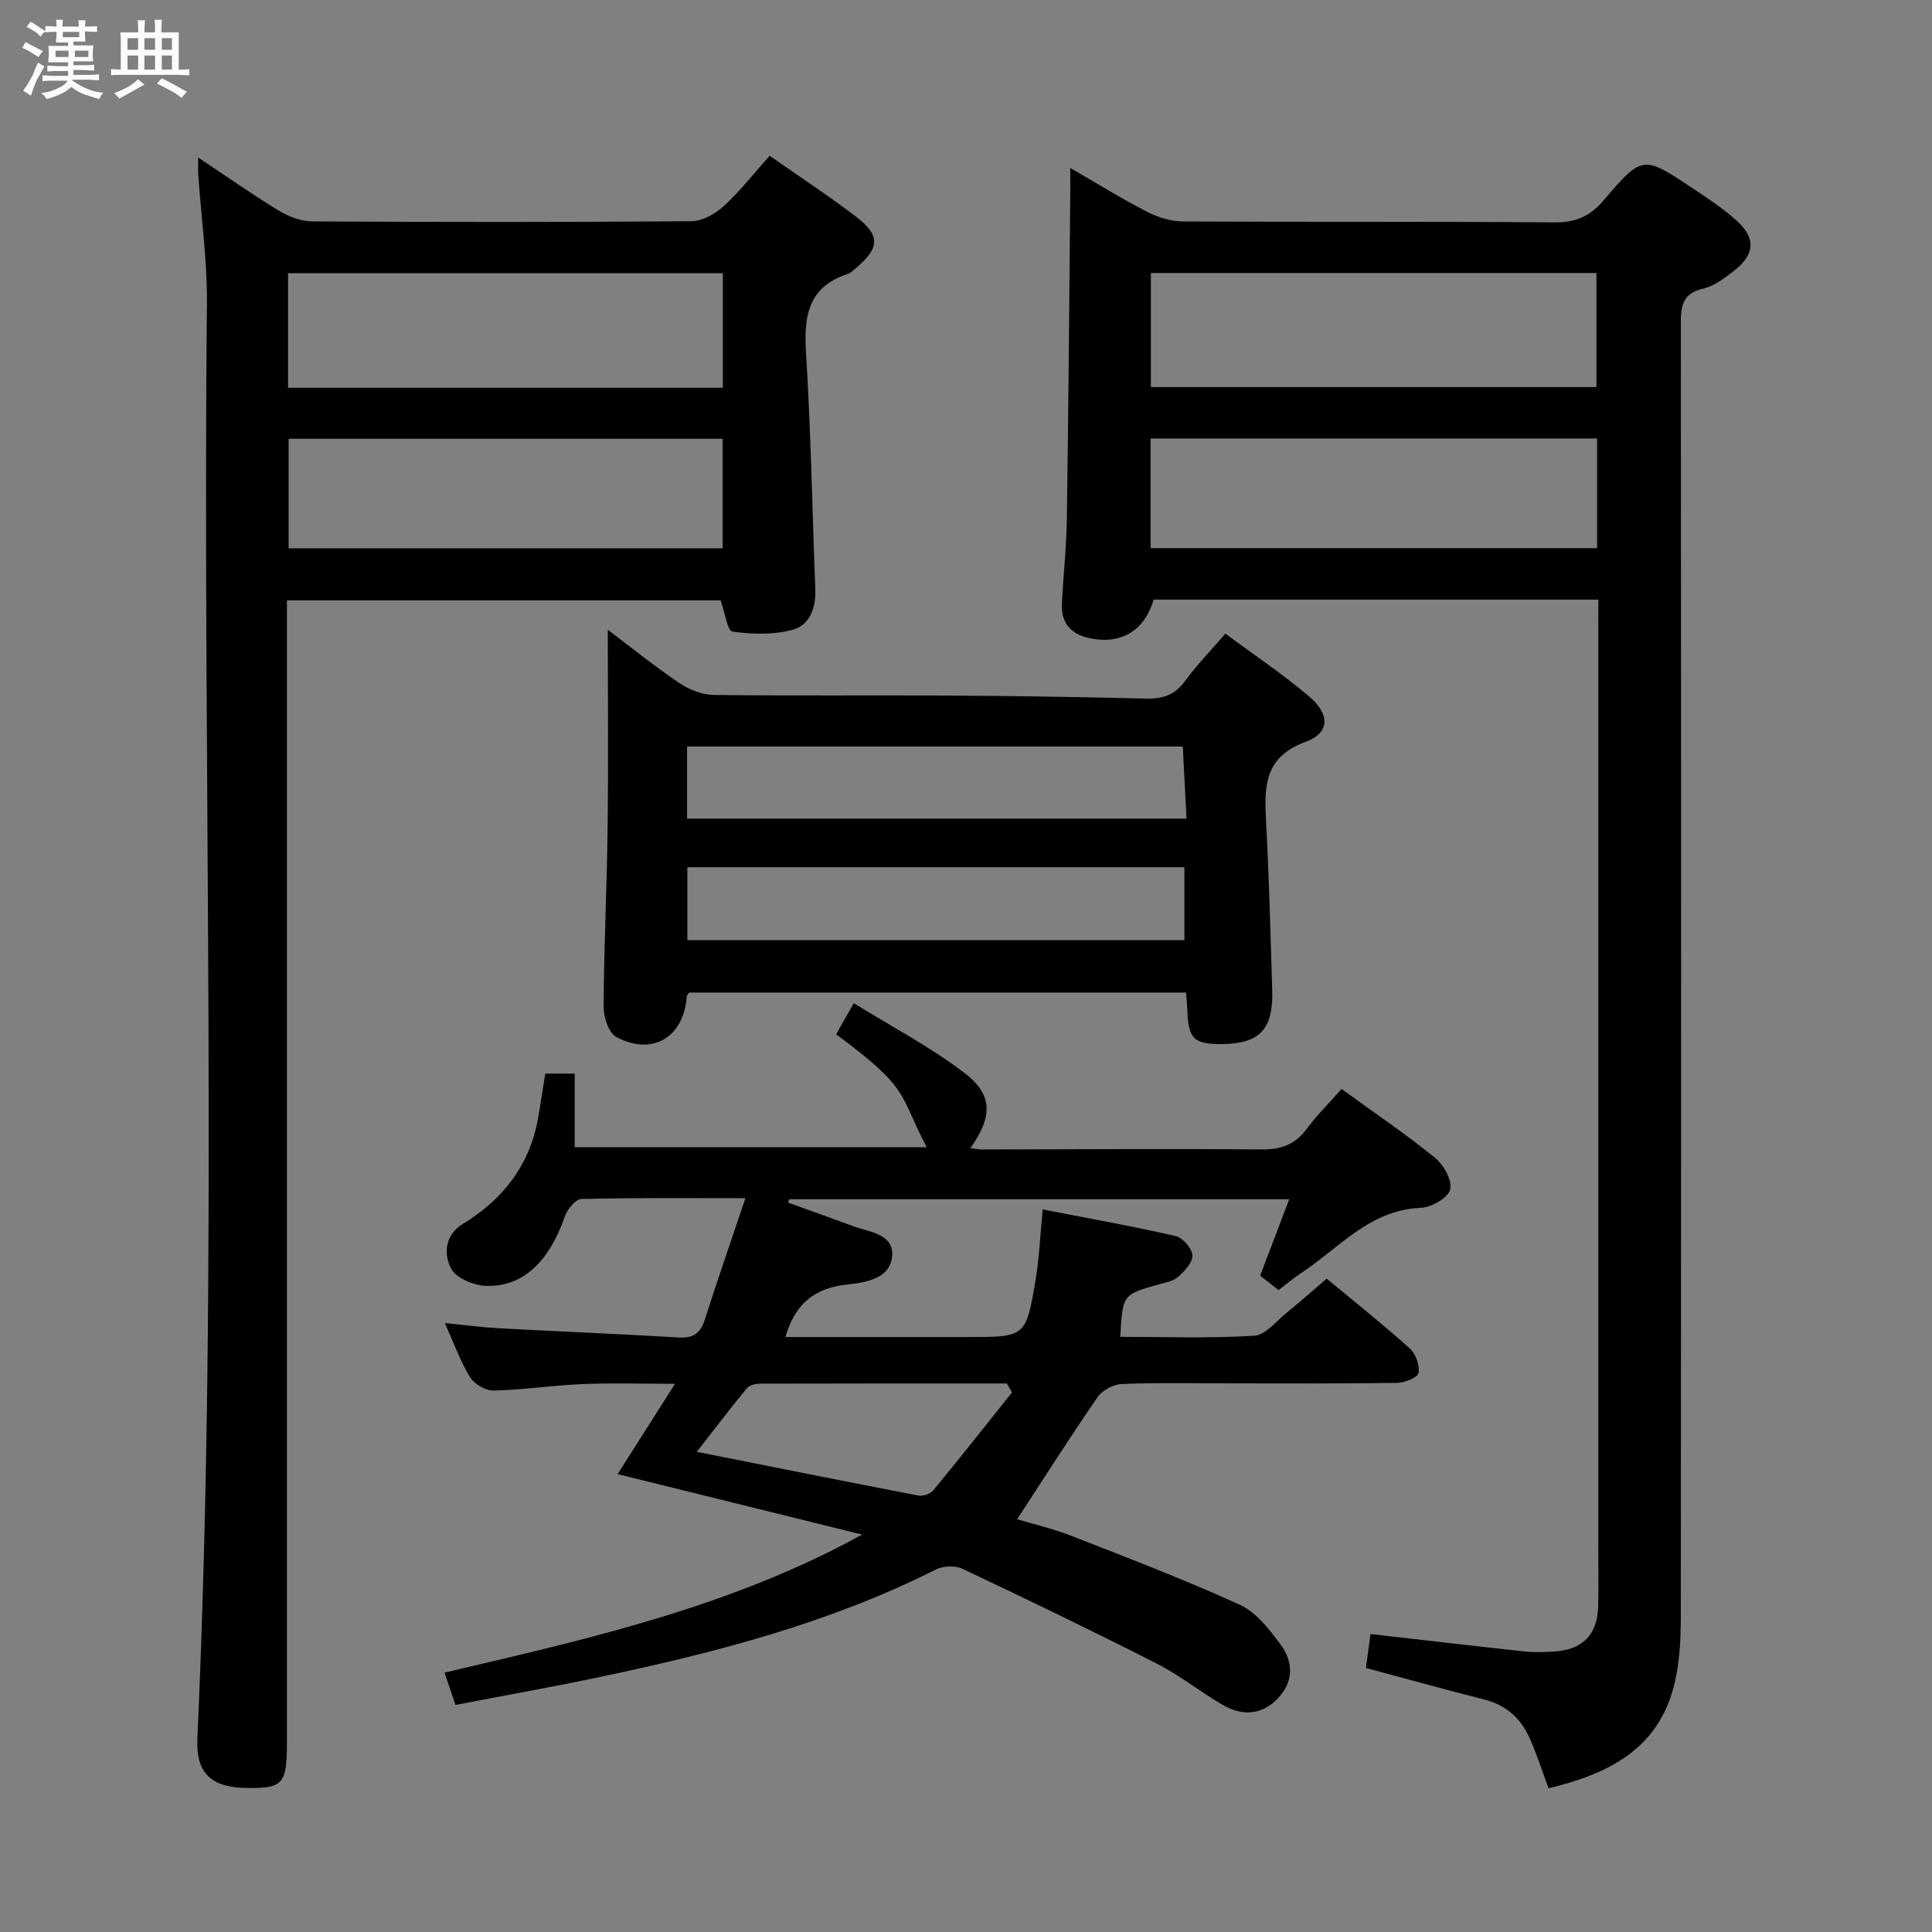 <svg enable-background="new 0 0 400 400" viewBox="0 0 400 400" xmlns="http://www.w3.org/2000/svg"><rect x="0" y="0" width="400" height="400" fill="#808080" stroke="none"/><path d="m6.8 9.5c.6.3 1.3.7 2.1 1.1-.4.4-.7.8-.9 1.2-.7-.4-1.3-.8-1.8-1.1s-1.1-.6-1.6-.8c.2-.4.5-.8.7-1.2.4.2.8.5 1.5.8zm.9 6.9c-.3.6-.5 1.1-.7 1.7s-.4 1.1-.6 1.7c-.6-.4-1.1-.7-1.6-1 .7-1 1.2-1.8 1.5-2.4.3-.5.6-1.1.8-1.7.3-.6.5-1.2.8-1.8.3.3.8.6 1.3.8-.7 1.3-1.2 2.2-1.5 2.7zm.1-11c.4.3 1 .7 1.7 1.1-.5.2-.8.6-1.1 1.1-.5-.6-1-1-1.4-1.2s-.9-.6-1.5-.8c.2-.4.5-.7.9-1.1.5.3.9.6 1.4.9zm10.5 13.1c1 .4 2 .6 3.1.7-.4.4-.7.8-.8 1.3-.9-.2-1.9-.6-3-.9-1-.4-2-.9-2.8-1.6-.5.4-1.1.9-1.9 1.3s-1.9.9-3.3 1.2c-.1-.3-.5-.8-1.1-1.3 1 0 2.1-.3 3.2-.8 1.2-.5 1.9-1 2.3-1.7h-3.2c-.4 0-1 0-2 .1v-1.2c1 0 1.7.1 2 .1h3.3v-1h-2.3c-.2 0-.9 0-2 .1v-1.2c1.2 0 1.9.1 2 .1h2.3v-.8h-4.1c0-.7.1-1.2.1-1.6 0-.5 0-1.1-.1-1.8h4.1v-.7h-2.5c0-.6.1-1.1.1-1.6v-.6h-.5c-.4 0-1 0-1.8.1v-1.3c1.2 0 1.9.1 2.1.1h.2c0-.3 0-.8-.1-1.4h1.4c0 .6-.1 1-.1 1.4h3.4c0-.4 0-.8-.1-1.3h1.5c0 .4-.1.9-.1 1.3.7 0 1.5 0 2.5-.1v1.2c-1 0-1.8-.1-2.5-.1v.6c0 .3 0 .8.1 1.5h-2.5v.8h4.1c0 .7-.1 1.3-.1 1.8s0 1 .1 1.5h-4.1v.8h1.4c.8 0 1.8 0 2.9-.1v1.2c-1 0-1.9-.1-2.8-.1h-1.5v1h3.2c.3 0 1 0 2.1-.1v1.2c-1.1 0-1.8-.1-2.1-.1h-3.4l-.1.1c1.4 1 2.4 1.5 3.4 1.9zm-4.1-6.7v-1.3h-2.7v1.3zm2.2-4.1v-1.1h-3.4v1.1zm1.9 4.1v-1.3h-2.8v1.3z" fill="#fafbfc"/><path d="m37 6.7v2.3 5.4c1 0 1.8 0 2.2-.1v1.3c-.6 0-1.5-.1-2.5-.1h-11.9c-.7 0-1.3 0-1.8.1v-1.3c.5 0 1.1.1 2 .1v-5.2c0-1 0-1.8-.1-2.5h3.7c0-1.3 0-2.1-.1-2.5h1.5c0 .4-.1 1.3-.1 2.5h2.2c0-1.2 0-2.1-.1-2.6h1.5c0 .4-.1 1.3-.1 2.6zm-12.3 13.7c-.3-.4-.7-.8-1.1-1.1 1.1-.4 2.1-.9 2.9-1.3.8-.5 1.5-1 2.1-1.6.4.4.9.8 1.3 1.1-2.5 1.4-4.2 2.4-5.2 2.9zm3.9-10.1v-2.4h-2.2v2.4zm0 4.1v-2.9h-2.2v2.9zm3.5-4.1v-2.4h-2.2v2.4zm0 4.1v-2.9h-2.2v2.9zm.4 2.9 1-1.1c.6.3 1.4.7 2.5 1.3s2 1.1 2.7 1.5c-.4.4-.8.8-1.1 1.3-.8-.8-2.5-1.7-5.1-3zm3.1-7v-2.4h-2.1v2.4zm0 4.1v-2.9h-2.1v2.9z" fill="#fafbfc"/><g fill="#000001"><path d="m330.93 124.14c-31.2 0-61.67 0-92.09 0-1.91 6.66-7.11 9.59-13.92 7.82-3.54-.92-5.25-3.38-5.07-6.99.29-5.81.95-11.61 1.03-17.43.33-22.13.49-44.27.7-66.4.02-1.78 0-3.55 0-6.37 5.86 3.38 10.75 6.44 15.87 9.06 2.25 1.15 4.94 2.01 7.44 2.02 25.66.14 51.31-.01 76.97.19 4.39.03 7.32-1.23 10.17-4.58 7.99-9.38 8.17-9.29 18.32-2.54 3.18 2.11 6.41 4.23 9.22 6.78 4.02 3.65 3.77 6.99-.58 10.38-1.94 1.51-4.11 3.15-6.41 3.69-4.34 1.01-4.59 3.7-4.58 7.35.07 89.3.08 178.6-.01 267.9-.01 4.94-.29 10.07-1.62 14.77-3.57 12.64-13.7 17.56-25.76 20.45-1.28-3.46-2.37-6.86-3.79-10.12-1.81-4.17-4.83-7.05-9.41-8.22-8.02-2.05-16-4.25-24.61-6.56.28-2.07.6-4.43.95-7.03 10.88 1.24 21.38 2.47 31.89 3.61 1.98.21 4 .13 5.99.02 6.03-.33 9.13-3.48 9.26-9.49.09-4.33.02-8.66.02-12.99 0-62.98 0-125.95 0-188.93.02-1.97.02-3.94.02-6.39zm-92.65-44h92.25c0-8.19 0-15.91 0-23.62-30.95 0-61.5 0-92.25 0zm-.06 33.35h92.44c0-7.68 0-15.08 0-22.71-30.94 0-61.61 0-92.44 0z"/><path d="m154.33 248.07c-12.05 0-23.03-.11-34 .17-1.19.03-2.88 2.15-3.39 3.63-3.24 9.33-8.69 14.63-16.33 14.35-2.54-.09-6.18-1.6-7.21-3.57-1.56-2.95-1.35-6.94 2.39-9.22 8.38-5.12 13.93-12.23 15.64-22.06.51-2.94.95-5.89 1.46-9.09h6.1v15.25h72.89c-5.9-11.19-3.29-11.96-18.77-23.39.98-1.73 2-3.52 3.66-6.44 7.96 4.93 15.91 9.09 22.93 14.46 5.93 4.53 5.81 9.08 1.2 15.55.95.12 1.66.28 2.37.28 19.33-.03 38.66-.18 57.99-.01 4.05.03 6.92-1.06 9.32-4.3 2.06-2.79 4.56-5.26 7.17-8.22 6.6 4.79 13.2 9.26 19.37 14.26 1.79 1.45 3.6 4.71 3.12 6.56-.44 1.72-3.86 3.69-6.05 3.78-10.66.43-16.98 8.39-24.89 13.57-1.52 1-2.91 2.2-4.57 3.47-1.31-1.03-2.56-2-3.83-2.99 2.02-5.31 3.95-10.38 6.02-15.82-34.9 0-69.18 0-103.47 0-.1.23-.2.46-.3.69 4.49 1.63 9 3.22 13.48 4.88 3.32 1.23 8.3 1.58 8.09 6-.24 4.82-5.36 5.66-9.18 6.06-6.75.71-10.9 3.86-12.93 10.9h37.74c11.95 0 12.06.02 14.05-11.77.77-4.54.94-9.17 1.48-14.65 9.46 1.84 18.54 3.45 27.52 5.51 1.47.34 3.4 2.57 3.47 4 .07 1.48-1.65 3.31-3.01 4.5-1.05.91-2.73 1.15-4.17 1.56-7.27 2.09-7.27 2.07-7.75 10.81 9.26 0 18.52.33 27.73-.23 2.34-.14 4.57-3.03 6.74-4.78 2.71-2.19 5.32-4.52 8.27-7.04 5.79 4.81 11.63 9.45 17.18 14.43 1.23 1.11 2.11 3.51 1.83 5.08-.17.95-2.86 2.05-4.43 2.07-11.5.18-23 .1-34.5.1-7.5 0-15.01-.17-22.49.13-1.74.07-4.05 1.3-5.03 2.73-5.64 8.17-10.97 16.57-16.65 25.27 3.22.97 7.32 1.92 11.2 3.43 11.71 4.58 23.47 9.06 34.9 14.28 3.38 1.54 6.1 5.08 8.43 8.22 2.72 3.67 2.76 7.83-.71 11.32-3.44 3.46-7.47 3.43-11.43 1.1-4.58-2.7-8.8-6.08-13.52-8.48-13.3-6.76-26.73-13.25-40.22-19.62-1.51-.71-4-.59-5.52.18-21.86 11.01-45.28 17.11-69.03 22.13-10.03 2.12-20.13 3.91-30.38 5.89-.8-2.35-1.49-4.36-2.28-6.69 29.59-6.95 59.19-13.55 86.47-28.58-16.68-4.13-33.35-8.25-50.63-12.52 3.87-6.09 7.54-11.86 11.89-18.7-7.06 0-13.12-.2-19.17.06-6.13.26-12.24 1.19-18.38 1.34-1.65.04-3.98-1.32-4.87-2.74-1.99-3.2-3.26-6.84-5.24-11.23 4.21.41 7.68.88 11.16 1.07 12.44.67 24.9 1.18 37.33 1.91 3.04.18 4.46-.95 5.36-3.78 2.57-8.08 5.36-16.06 8.38-25.06zm-10.07 52.51c15.73 3.13 30.79 6.16 45.88 9.06.95.18 2.47-.34 3.08-1.07 5.52-6.69 10.89-13.51 16.3-20.28-.36-.62-.71-1.24-1.07-1.86-17.05 0-34.09-.01-51.13.04-.92 0-2.16.32-2.69.95-3.45 4.19-6.74 8.51-10.37 13.16z"/><path d="m41.04 32.62c6 3.99 11.28 7.71 16.79 11.05 2.01 1.22 4.56 2.16 6.86 2.17 26.16.15 52.33.17 78.49-.04 2.26-.02 4.91-1.52 6.66-3.12 3.39-3.12 6.26-6.8 9.51-10.43 6.27 4.39 12.25 8.31 17.92 12.64 4.98 3.8 4.86 6.39.19 10.4-.63.54-1.26 1.21-2.01 1.45-8.21 2.7-9.05 8.8-8.57 16.39 1.01 16.26 1.29 32.56 1.92 48.85.15 3.87-1.15 7.48-4.76 8.43-3.93 1.04-8.33.93-12.39.36-1.03-.15-1.55-3.94-2.46-6.47-29.43 0-59.33 0-89.78 0v6.61 229.48c0 8.91-.73 9.81-7.88 9.8-7.77-.02-11-2.93-10.66-10.35 4.46-98.92 1-197.88 1.97-296.82.09-8.94-1.17-17.89-1.79-26.84-.06-.93-.01-1.86-.01-3.56zm18.6 47.66h90.02c0-8.05 0-15.78 0-23.71-30.11 0-59.95 0-90.02 0zm.12 33.25h89.85c0-7.81 0-15.21 0-22.68-30.16 0-60 0-89.85 0z"/><path d="m253.71 131.19c5.99 4.45 11.95 8.42 17.36 13.03 4.32 3.68 4.26 7.53-.74 9.36-8.67 3.17-8.59 9.37-8.2 16.56.62 11.62.92 23.27 1.27 34.9.24 8.07-2.61 11.04-10.37 11.12-5.83.06-7-1.07-7.2-6.92-.04-1.14-.16-2.27-.27-3.74-34.41 0-68.64 0-102.87 0-.19.3-.49.55-.51.83-.62 8.44-7.09 12.37-14.59 8.36-1.59-.85-2.63-4.15-2.62-6.31.07-12.31.68-24.61.83-36.92.17-13.63.04-27.26.04-41.08 4.59 3.47 9.55 7.48 14.82 11.05 2.04 1.38 4.76 2.42 7.18 2.45 16.16.21 32.32.03 48.48.13 13.65.08 27.29.28 40.94.63 3.47.09 5.97-.74 8.08-3.63 2.42-3.32 5.32-6.29 8.37-9.82zm-8.49 48.36c-34.56 0-68.74 0-102.91 0v15.11h102.91c0-5.27 0-10.17 0-15.11zm-.34-24.99c-34.58 0-68.6 0-102.63 0v14.93h103.41c-.27-5.11-.51-9.86-.78-14.93z"/></g></svg>